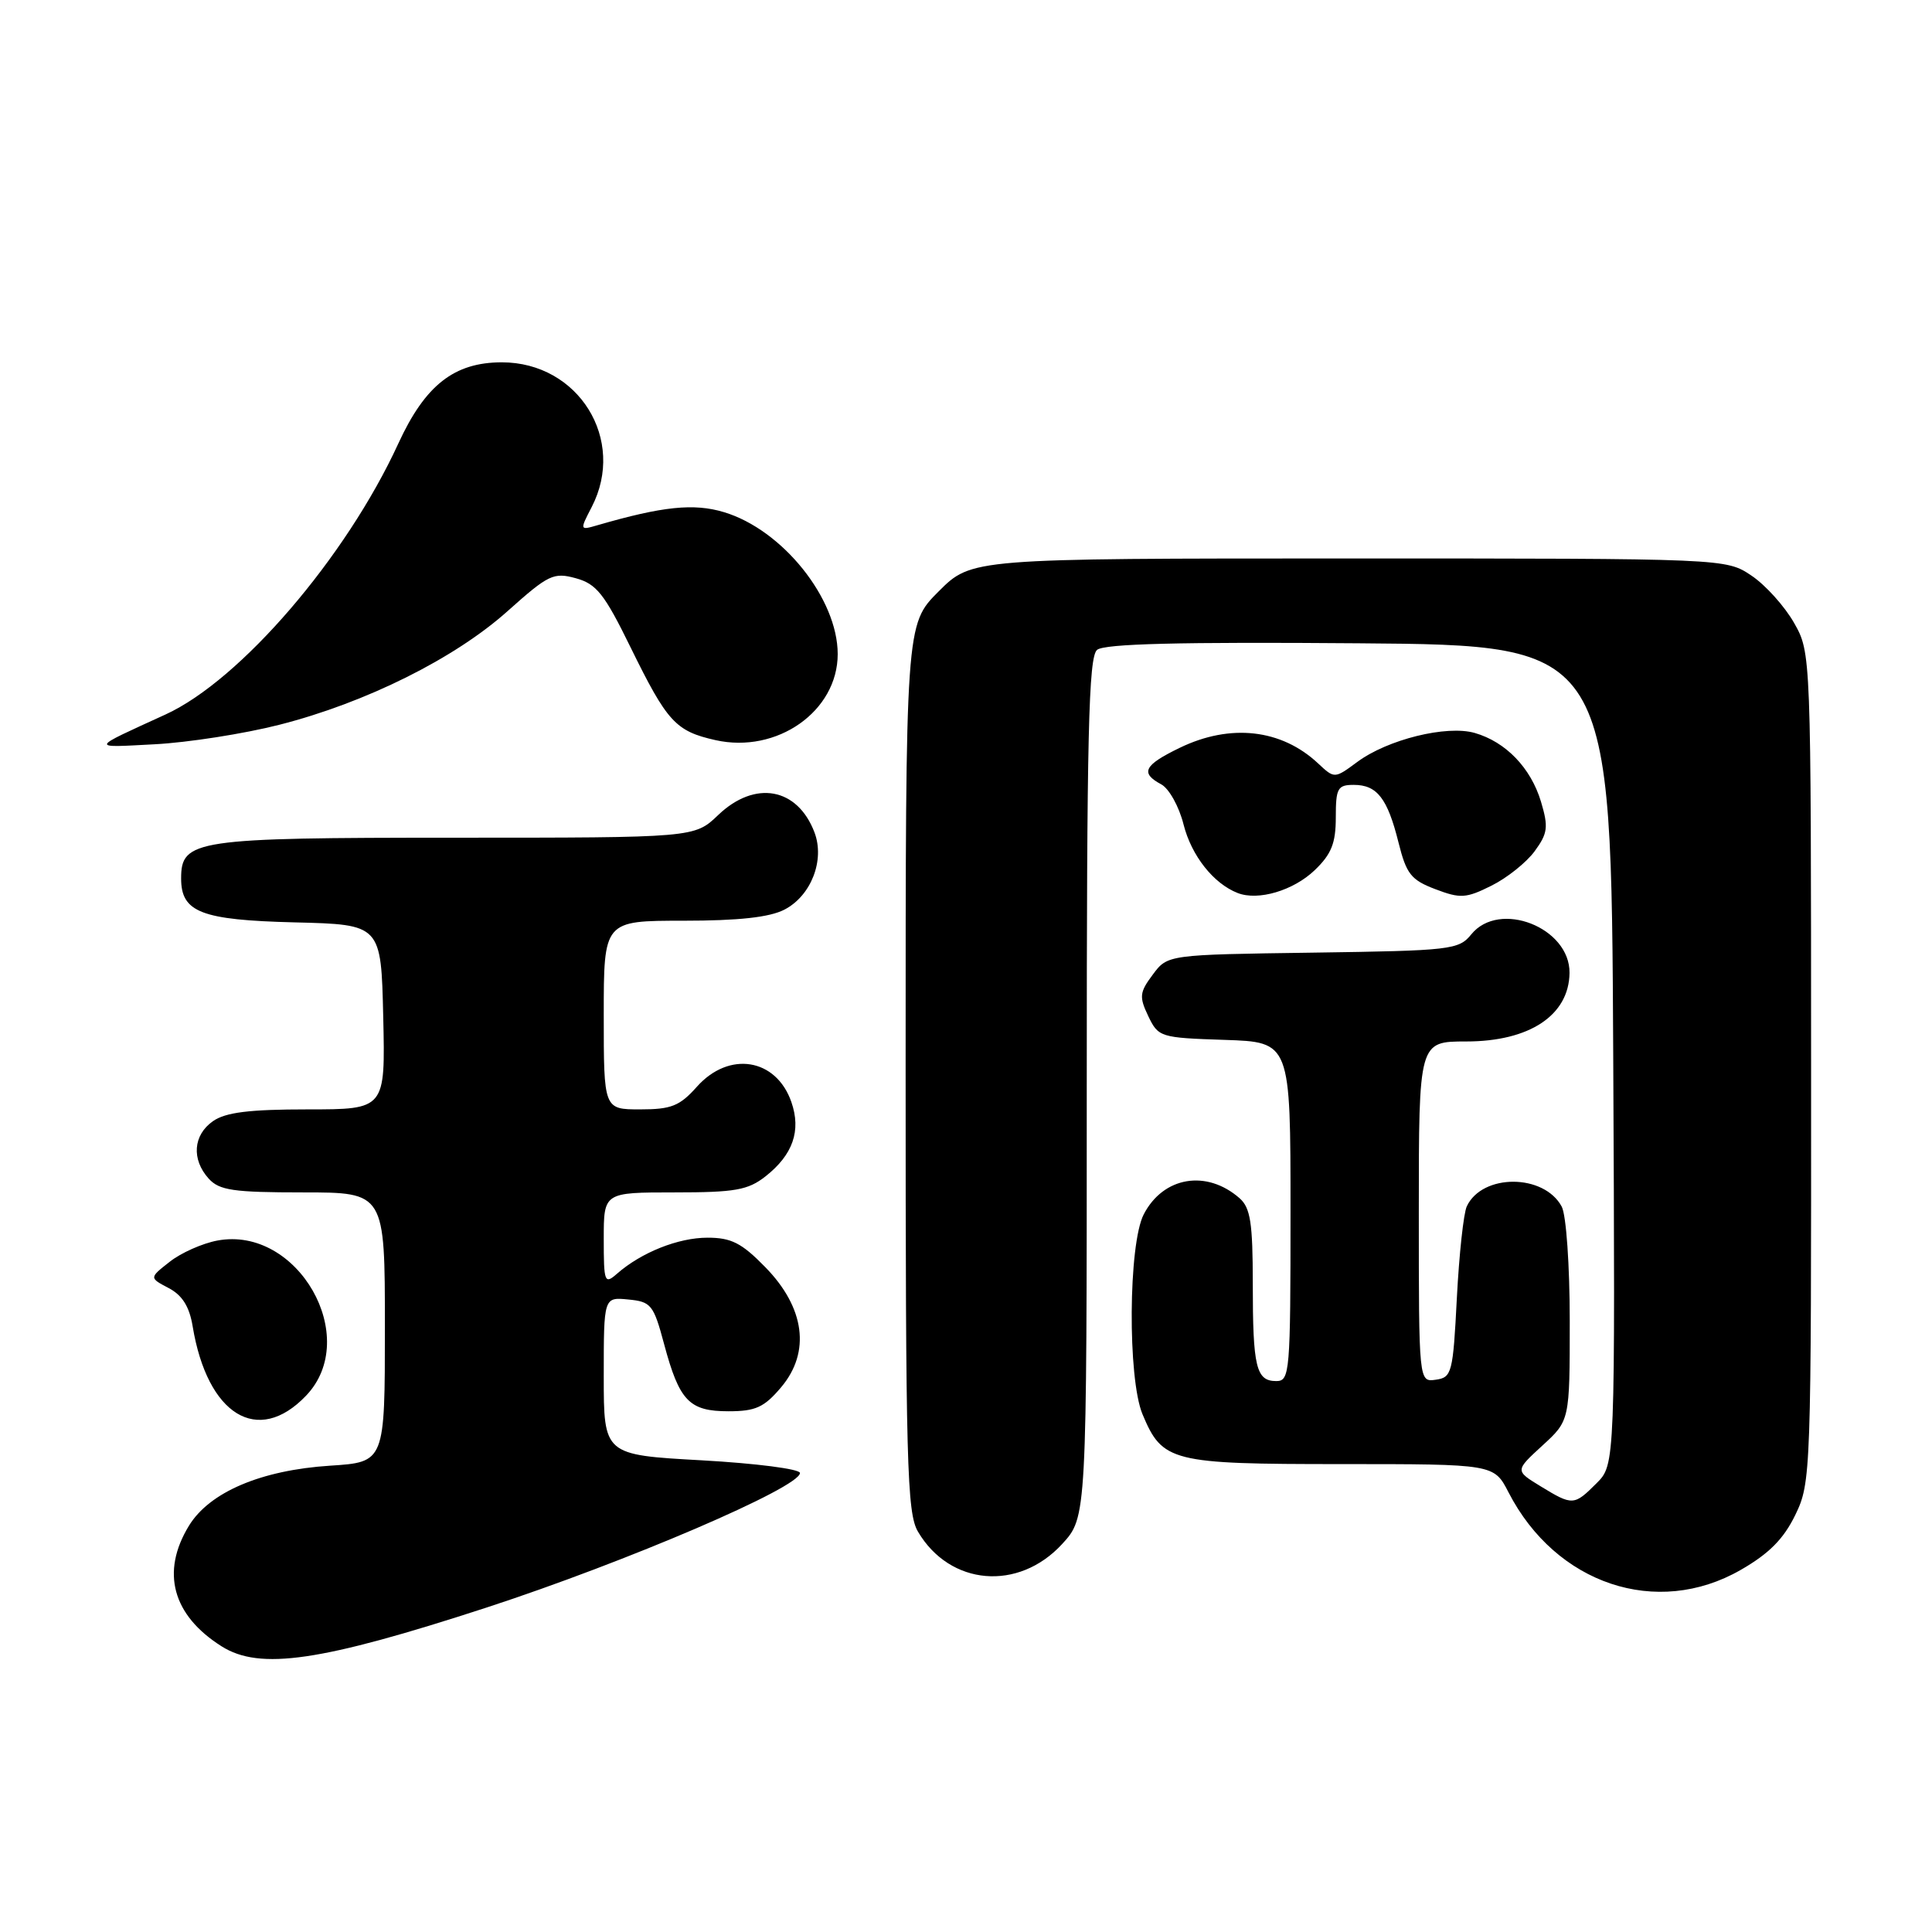 <?xml version="1.0" encoding="UTF-8" standalone="no"?>
<!DOCTYPE svg PUBLIC "-//W3C//DTD SVG 1.1//EN" "http://www.w3.org/Graphics/SVG/1.1/DTD/svg11.dtd" >
<svg xmlns="http://www.w3.org/2000/svg" xmlns:xlink="http://www.w3.org/1999/xlink" version="1.1" viewBox="0 0 256 256">
 <g >
 <path fill="currentColor"
d=" M 64.50 213.00 C 83.05 206.94 106.00 197.09 106.00 195.18 C 106.00 194.65 100.15 193.90 93.00 193.50 C 80.00 192.78 80.00 192.78 80.00 182.33 C 80.00 171.87 80.00 171.87 83.25 172.19 C 86.28 172.48 86.60 172.88 88.00 178.11 C 90.02 185.64 91.32 187.00 96.53 187.00 C 100.13 187.00 101.26 186.48 103.52 183.80 C 107.43 179.15 106.65 173.27 101.41 167.91 C 98.28 164.70 96.90 164.00 93.75 164.00 C 89.87 164.00 84.98 165.95 81.75 168.78 C 80.11 170.22 80.00 169.93 80.00 164.15 C 80.00 158.00 80.00 158.00 89.37 158.00 C 97.41 158.00 99.11 157.70 101.44 155.87 C 105.07 153.01 106.18 149.82 104.86 146.02 C 102.84 140.22 96.60 139.22 92.34 144.00 C 90.07 146.55 88.95 147.00 84.83 147.00 C 80.00 147.00 80.00 147.00 80.00 134.50 C 80.00 122.00 80.00 122.00 90.55 122.00 C 97.87 122.00 101.97 121.55 103.94 120.53 C 107.48 118.70 109.32 113.97 107.92 110.29 C 105.66 104.35 100.03 103.34 95.16 108.00 C 92.02 111.00 92.02 111.00 60.23 111.00 C 25.82 111.00 24.00 111.27 24.00 116.40 C 24.00 120.88 26.65 121.91 39.04 122.22 C 50.50 122.50 50.50 122.50 50.78 134.75 C 51.06 147.00 51.06 147.00 40.75 147.00 C 33.04 147.00 29.89 147.39 28.22 148.56 C 25.59 150.40 25.35 153.62 27.65 156.17 C 29.06 157.73 30.92 158.00 40.15 158.00 C 51.00 158.00 51.00 158.00 51.00 175.87 C 51.00 193.74 51.00 193.74 43.75 194.21 C 34.59 194.80 27.76 197.71 25.03 202.18 C 21.29 208.31 22.85 214.04 29.37 218.15 C 34.44 221.35 42.50 220.17 64.50 213.00 Z  M 230.64 208.03 C 234.41 205.87 236.34 203.92 237.89 200.73 C 239.96 196.45 240.00 195.29 239.98 141.43 C 239.97 86.50 239.97 86.50 237.72 82.53 C 236.48 80.35 233.95 77.53 232.09 76.28 C 228.70 74.00 228.70 74.00 178.72 74.00 C 128.74 74.00 128.74 74.00 124.37 78.37 C 120.00 82.74 120.00 82.74 120.00 141.46 C 120.00 194.03 120.17 200.48 121.64 202.96 C 125.87 210.13 134.96 210.89 140.75 204.58 C 144.00 201.03 144.00 201.03 144.00 144.14 C 144.00 97.21 144.24 87.05 145.37 86.11 C 146.34 85.30 156.32 85.05 180.12 85.24 C 213.50 85.50 213.50 85.50 213.76 139.79 C 214.02 194.07 214.02 194.07 211.55 196.54 C 208.57 199.52 208.38 199.53 204.12 196.93 C 200.75 194.87 200.75 194.87 204.37 191.55 C 208.00 188.23 208.00 188.23 208.00 175.05 C 208.00 167.67 207.53 161.00 206.94 159.89 C 204.60 155.51 196.42 155.48 194.36 159.84 C 193.93 160.75 193.34 166.22 193.04 172.00 C 192.53 181.94 192.38 182.52 190.25 182.82 C 188.00 183.14 188.00 183.14 188.00 160.57 C 188.00 138.00 188.00 138.00 194.28 138.00 C 202.67 138.00 207.90 134.53 207.97 128.92 C 208.04 122.91 198.67 119.22 194.95 123.81 C 193.30 125.85 192.27 125.97 173.96 126.23 C 154.71 126.50 154.71 126.50 152.75 129.14 C 150.99 131.49 150.93 132.08 152.15 134.64 C 153.49 137.43 153.74 137.51 162.26 137.79 C 171.00 138.08 171.00 138.08 171.00 160.54 C 171.00 181.91 170.91 183.00 169.11 183.00 C 166.44 183.00 166.00 181.16 166.00 170.07 C 166.00 162.03 165.69 160.04 164.25 158.77 C 159.88 154.94 154.14 155.90 151.55 160.91 C 149.51 164.85 149.40 182.64 151.39 187.40 C 154.03 193.71 155.19 194.00 177.70 194.00 C 197.96 194.00 197.96 194.00 199.89 197.75 C 206.17 209.93 219.54 214.40 230.64 208.03 Z  M 40.54 184.95 C 47.94 177.24 39.46 162.38 28.80 164.38 C 26.82 164.75 23.98 166.01 22.49 167.19 C 19.77 169.32 19.77 169.32 22.34 170.67 C 24.15 171.62 25.10 173.12 25.53 175.76 C 27.48 187.51 34.17 191.61 40.54 184.95 Z  M 174.21 115.30 C 176.42 113.18 177.00 111.73 177.00 108.31 C 177.00 104.44 177.24 104.00 179.38 104.00 C 182.47 104.00 183.85 105.78 185.31 111.64 C 186.35 115.81 186.97 116.60 190.19 117.82 C 193.50 119.08 194.26 119.04 197.62 117.36 C 199.68 116.34 202.26 114.28 203.35 112.79 C 205.09 110.41 205.19 109.59 204.19 106.23 C 202.84 101.74 199.52 98.30 195.41 97.12 C 191.69 96.05 183.87 97.98 179.85 100.96 C 176.83 103.19 176.83 103.19 174.66 101.16 C 169.80 96.60 163.03 95.84 156.32 99.09 C 151.57 101.39 151.05 102.42 153.87 103.93 C 154.90 104.48 156.24 106.88 156.83 109.26 C 157.88 113.39 160.79 117.08 164.00 118.33 C 166.72 119.39 171.38 118.01 174.21 115.30 Z  M 37.00 96.04 C 48.47 93.12 60.28 87.24 67.30 80.94 C 72.67 76.14 73.35 75.81 76.30 76.62 C 79.04 77.37 80.09 78.70 83.55 85.77 C 88.41 95.67 89.51 96.88 94.80 98.07 C 102.96 99.90 111.00 94.24 111.00 86.67 C 111.00 79.32 103.67 70.18 95.92 67.86 C 91.93 66.66 87.80 67.09 79.15 69.60 C 76.82 70.28 76.81 70.26 78.40 67.19 C 83.02 58.26 76.66 48.01 66.50 48.01 C 60.19 48.01 56.34 51.02 52.78 58.77 C 45.84 73.87 31.87 90.12 21.94 94.67 C 11.80 99.31 11.89 99.07 20.50 98.62 C 24.90 98.39 32.33 97.23 37.00 96.04 Z "/>
</g>
</svg>